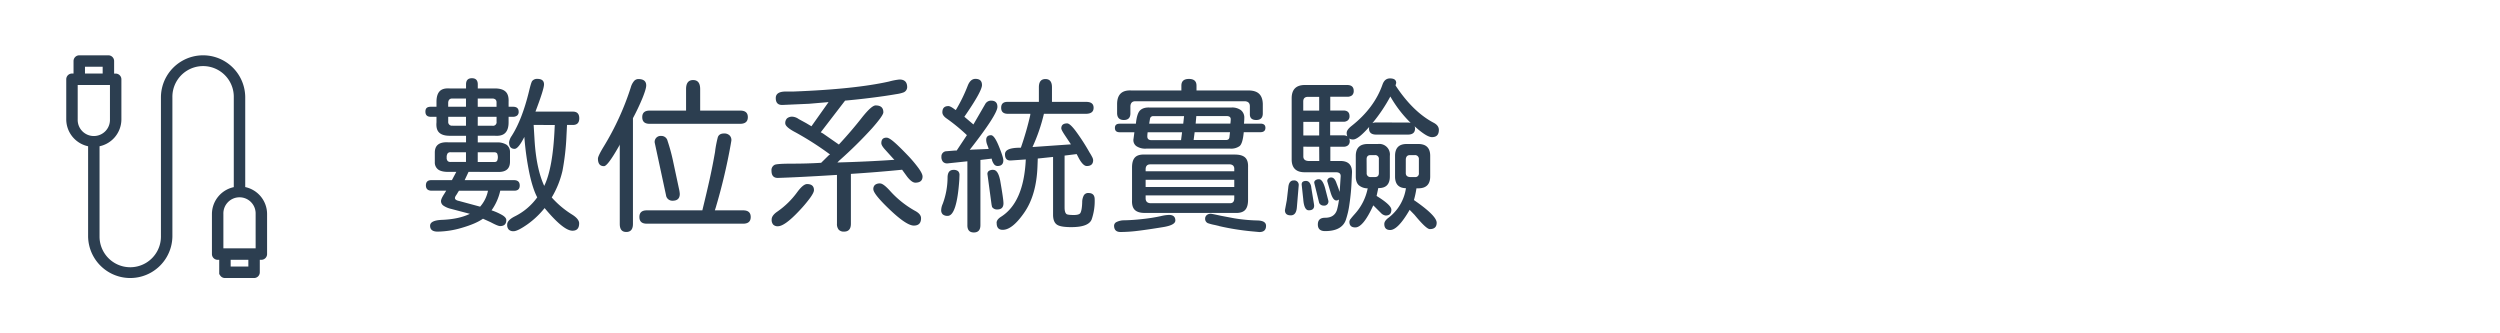 <svg id="fcdeb6ac-35ad-4733-8356-3e16a1094c98" data-name="圖層 1" xmlns="http://www.w3.org/2000/svg" viewBox="0 0 1500 200"><defs><style>.a8d110ca-258e-4eaa-ba54-b0bf064464f4{fill:none;}.a723445c-7109-4599-8934-c8828f325f35,.bb39be33-2cfe-4720-af0e-c5d1cb84102e{fill:#2c3e50;}.a723445c-7109-4599-8934-c8828f325f35{stroke:#2c3e50;stroke-miterlimit:10;stroke-width:2.5px;}</style></defs><rect class="a8d110ca-258e-4eaa-ba54-b0bf064464f4" width="1500" height="200"/><path class="bb39be33-2cfe-4720-af0e-c5d1cb84102e" d="M301.61,129.21c1.45.94,2.17,1.87,2.17,2.82,0,2.41-1.24,3.61-3.73,3.62q-1.31,0-5.64-2.32l-4.63-2.11q-4.23,3-12.59,5.44a52.75,52.75,0,0,1-14.6,2.31q-4.53,0-4.53-3.52c0-2.15,2.35-3.32,7.05-3.53q10.17-.39,16.81-3.62l-11.38-3a13.31,13.31,0,0,1-4.48-1.92,3.31,3.31,0,0,1-1.46-2.71c0-.88.61-2.25,1.82-4.13l1.3-2.12h-8.66c-2.35,0-3.53-1.07-3.52-3.22s1.18-3.19,3.52-3.12h12.09l2.62-4.94H269c-2.68,0-4.7-.45-6-1.36a5.21,5.21,0,0,1-2.11-4.48V91.54q0-6.65,8.15-6.14h10.58V81.47h-9.77q-4.34,0-6.34-1.91t-1.62-6.15V70.09h-3.32c-2.22,0-3.32-1-3.32-3.12s1.1-2.92,3.32-2.92h3.32V61.13c0-2.89.62-5,1.87-6.35s3.27-1.91,6.09-1.71h9.77V50.65q0-3.72,3.52-3.72c2.35,0,3.52,1.24,3.53,3.72v2.42H297c2.89,0,5,.64,6.35,1.91s1.94,3.33,1.81,6.15v2.92h2.62q3.42,0,3.42,3a2.79,2.79,0,0,1-.9,2.26,3.86,3.86,0,0,1-2.52.76h-2.62v3.32q0,4.33-2,6.35c-1.3,1.34-3.37,1.91-6.19,1.71H286.66v4H298a10.37,10.37,0,0,1,5.89,1.36A5.25,5.25,0,0,1,306,91.24V97q0,6.65-7.95,6.14H281.12l-2.32,4.94h29.51q3.53,0,3.53,3.22t-3.53,3.12h-8.16a32.13,32.13,0,0,1-5.23,11.78A34.07,34.07,0,0,1,301.61,129.21Zm-33-32.58a2.42,2.42,0,0,0,1.71.55h9.27V91.34h-9.27a2.13,2.13,0,0,0-1.76.7,4.26,4.26,0,0,0-.55,2.52,2.77,2.77,0,0,0,.62,2.07Zm.3-32.58h10.68V59.11h-8.26c-1.48,0-2.28.81-2.42,2.42Zm10.68,11.38V70.09H268.93V73a2.2,2.2,0,0,0,2,2.42,1.77,1.77,0,0,0,.46,0Zm13.19,39h-17.4l-.71,1.11c-.13.27-.45.79-.95,1.56a3.66,3.66,0,0,0-.76,1.66c0,.88.81,1.48,2.42,1.81L288.07,124a20.4,20.4,0,0,0,4.73-9.6Zm-6.14-50.35h11.28V61.53a2.4,2.4,0,0,0-.56-1.76,2.92,2.92,0,0,0-1.86-.66h-8.86Zm0,11.38h8.86a2.14,2.14,0,0,0,2.44-1.79,1.89,1.89,0,0,0,0-.67V70.09H286.66Zm0,21.75h9.87a2.16,2.16,0,0,0,1.71-.6,5.61,5.61,0,0,0,0-4.64,2.16,2.16,0,0,0-1.71-.6h-9.87ZM347.49,134c0,3-1.35,4.43-4,4.43q-5.44,0-16.72-13.59a51.19,51.19,0,0,1-10.17,9.66q-6,4.23-8.46,4.23a3.91,3.91,0,0,1-2.92-1,4.17,4.17,0,0,1-.91-3c0-1.75,1.55-3.39,4.64-4.94a36.54,36.54,0,0,0,13.39-11.38q-2.71-5.13-4.73-14.6a171.81,171.81,0,0,1-3-21.65q-3.62,7.14-5.84,7.15c-2.21,0-3.32-1.35-3.32-4A8.82,8.82,0,0,1,307,81.57q6.24-9.76,10.38-26.69c.87-3.62,1.5-5.7,1.91-6.24a3.69,3.69,0,0,1,3.12-1.31c2.68,0,4,1.11,4,3.32q0,2.82-5.14,16.32h22.46q3.82,0,3.83,4t-3.83,4h-3.52l-.31,6.15a145.8,145.8,0,0,1-2.41,21.35,55.35,55.35,0,0,1-6.45,16,55.5,55.5,0,0,0,12,10.13C346,130.41,347.49,132.23,347.49,134ZM332.78,76.6l.1-1.62H320.19l.51,8.46q1,17.63,5.84,28.1,5.23-10.73,6.24-34.9Z"/><path class="bb39be33-2cfe-4720-af0e-c5d1cb84102e" d="M371.86,134.34V86.61l-.2.6-.81,1.41q-6.35,11.09-8.46,11.08c-2.42,0-3.62-1.51-3.62-4.53,0-1,1.1-3.33,3.32-7A163.85,163.85,0,0,0,378.5,52.36a10.08,10.08,0,0,1,1.92-3.72A3.43,3.43,0,0,1,383,47.43c3.15,0,4.72,1.28,4.73,3.83q0,2-2.17,7.4a131.46,131.46,0,0,1-5.79,12.24v63.44c0,3.22-1.34,4.84-4,4.84S371.86,137.56,371.86,134.34Zm11.78-4.13c0-2.68,1.48-4,4.43-4h33.34q2.71-11.07,4.38-18.63t3-15.1a22.87,22.87,0,0,0,.4-2.72,72.8,72.8,0,0,1,1.51-7.45c.54-1.48,1.78-2.22,3.73-2.22a4.42,4.42,0,0,1,3.37,1.21,3.88,3.88,0,0,1,1,3.22l-.4,2.32a346,346,0,0,1-9,37.86l-.5,1.51h17c3,0,4.53,1.35,4.53,4s-1.51,4-4.53,4H388.07c-2.95,0-4.42-1.31-4.43-4Zm1.71-59.92q0-3.93,4.43-3.93h21.86V53.47c0-3.62,1.41-5.44,4.23-5.44s4.23,1.82,4.23,5.44V66.36h24.07q4.53,0,4.53,3.93t-4.53,4H389.78c-2.95,0-4.42-1.31-4.43-4Zm14.3,47L392.81,85.5A3.59,3.59,0,0,1,396,81.56a4.17,4.17,0,0,1,.79,0,3.76,3.76,0,0,1,3.73,2.92,110.14,110.14,0,0,1,3.12,11.28l3.73,17.42a19.43,19.43,0,0,1,.5,3.13c0,2.75-1.44,4.13-4.33,4.12a3.82,3.82,0,0,1-3.91-3.12Z"/><path class="bb39be33-2cfe-4720-af0e-c5d1cb84102e" d="M510.54,104.33v29.91c0,3.16-1.38,4.73-4.13,4.73a4.12,4.12,0,0,1-3.18-1.15,5.23,5.23,0,0,1-1.05-3.58v-29.3q-22.67,1.41-35.35,1.81c-2.62.07-3.93-1.38-3.93-4.33a3.53,3.53,0,0,1,1.91-3.53q1.41-.7,10.88-.7,8.76,0,17-.51L497.44,93l.61-.3A183.72,183.72,0,0,0,477.4,79.46c-4.16-2.15-6.24-4-6.24-5.44a4,4,0,0,1,1.06-3,4.75,4.75,0,0,1,3.37-1,7.26,7.26,0,0,1,3.62,1.41l4.44,2.42,3.22,1.91,10.27-14.5-11.68,1-16,.71c-2.67.07-4-1.3-4-4.13,0-2.62,2-3.93,6.14-3.93h4.63q36.76-1.41,57.21-6a38.86,38.86,0,0,1,6.24-1.21c3.09,0,4.63,1.55,4.63,4.63A3.49,3.49,0,0,1,542,55.49a21,21,0,0,1-4.28,1c-2.12.37-4.55.75-7.3,1.16q-12,1.71-23.37,2.72l-14.6,19,1.31.7,9.56,6.65q7.67-8.27,13.8-16.12,5.83-7.35,8.26-7.35,4.64,0,4.63,4.13,0,1.92-6.85,9.67a253.11,253.11,0,0,1-19.53,19.23l-1.21,1.21q18.23-.49,34.24-1.61l-.81-.8-4.73-5.24c-1.54-1.68-2.32-3-2.32-3.93,0-2.21,1-3.31,3.13-3.32.94,0,2.36.8,4.28,2.42s4.54,4.16,7.9,7.65a78.2,78.2,0,0,1,7,8.21q2.42,3.38,2.42,5c0,2.49-1.45,3.73-4.33,3.73q-2.12,0-4.94-3.63l-3-4.13Q526.33,103.32,510.54,104.33Zm-22.16,9.77q0,1.41-2.27,4.58a80.94,80.94,0,0,1-6.49,7.71q-8.76,9.36-12.89,9.36a3.68,3.68,0,0,1-2.82-1,4.31,4.31,0,0,1-.91-3.07c0-1.61,1.14-3.18,3.42-4.73a49.73,49.73,0,0,0,12-11.78c2.35-3.16,4.29-4.74,5.84-4.74Q488.39,110.48,488.38,114.1Zm64.25,16.82q0,4.43-4.33,4.43T534.1,126Q524,116.43,524,113.5a3.27,3.27,0,0,1,1-2.57,4.5,4.5,0,0,1,3.07-.86c1.27,0,3.22,1.45,5.84,4.33A58.23,58.23,0,0,0,549,126.49q3.63,1.91,3.63,4.43Z"/><path class="bb39be33-2cfe-4720-af0e-c5d1cb84102e" d="M565.67,128.65a3.39,3.39,0,0,1-.95-2.67,9.7,9.7,0,0,1,.9-3.62,45.72,45.72,0,0,0,2.92-16q.11-4.42,3.53-4.43a4.2,4.2,0,0,1,2.77.76,3.13,3.13,0,0,1,.85,2.47l-.1,2.72q-1.5,21.65-7,21.65A4.38,4.38,0,0,1,565.67,128.65Zm14.76,6.4V96.78L568.85,98a3.5,3.5,0,0,1-3-.86,4.29,4.29,0,0,1-1-3.07,3.1,3.1,0,0,1,2.86-3.33h.06l5-.4H574l6.14-9.26a109.06,109.06,0,0,0-12-9.87c-1.81-1.21-2.71-2.49-2.72-3.83,0-2.48,1.21-3.73,3.63-3.73.8,0,2.08.68,3.82,2l.61.4a94.42,94.42,0,0,0,7.15-14.6c1.07-2.75,2.62-4.13,4.63-4.13q3.93,0,3.93,3.73t-10.58,19l5.44,4.63L591.1,62.5a4,4,0,0,1,3.53-2.12q3.82,0,3.82,3.73,0,4.53-16.61,25.78l1.21-.1,9.66-.4.51-.11-1-2.71a8.39,8.39,0,0,1-.5-2.62c0-1.88,1-2.82,2.92-2.82q2,0,4.73,6.75C601.12,92.19,602,95,602,96.17q0,3.43-3.53,3.43a2.64,2.64,0,0,1-2.11-1.16A7.68,7.68,0,0,1,595,95.17l-6.75.8v39.08c0,2.95-1.31,4.42-3.93,4.43s-3.92-1.47-3.89-4.43Zm14.8-10.88-.3-1.41-2.42-17.93a2.22,2.22,0,0,1,.71-2.21,4.36,4.36,0,0,1,2.72-.71q3,0,4.23,6.75,1.91,11,1.91,13.3,0,3.72-3.73,3.72A3.49,3.49,0,0,1,595.23,124.17Zm2.72,9.57c0-1.28.81-2.45,2.42-3.53q13.89-8.55,15.1-34.54l-8.76.6c-2.48.21-3.72-1-3.72-3.72s3.12-3.93,9.36-3.93l.2-.1a178.22,178.22,0,0,0,5.64-19.64v-.6H604.7q-4,0-4-3.63t4-3.52h18.63V52.36c0-3.28,1.31-4.93,3.93-4.93s3.92,1.65,3.92,4.93v8.77h20.55c2.95,0,4.42,1.17,4.43,3.52s-1.47,3.56-4.43,3.63H626.35a105.55,105.55,0,0,1-6.85,19.94l23.06-1.61L639,81.27q-2.22-3.33-2.22-4.23,0-3,3.53-3c1.07,0,2.75,1.47,5,4.43a123.31,123.31,0,0,1,8.46,13.09,26.16,26.16,0,0,1,1.51,2.62,4.61,4.61,0,0,1,.61,1.91q0,3.52-3.83,3.53-2.12,0-4.63-4.43L646,92.45l-7.25.9v31.12q0,3,1.11,3.93c.46.4,1.94.6,4.43.6q3.21,0,3.93-1.2c.67-1.21,1-3.36,1.1-6.45a8.68,8.68,0,0,1,1-4.18,3,3,0,0,1,2.77-1.36q3.72,0,3.72,3.83a33.75,33.75,0,0,1-1.81,12q-1.82,4.63-12.18,4.64-6.15,0-8.36-1.31-2.62-1.51-2.62-6.15V94.16l-8.66.91h-.51l-.2,5.23q-.71,17.13-8.15,27.6-7,10-12.69,10-3.68,0-3.63-4.16Z"/><path class="bb39be33-2cfe-4720-af0e-c5d1cb84102e" d="M668.45,135.35a2.52,2.52,0,0,1,1.56-2.17,10.22,10.22,0,0,1,4.48-1q5.44-.1,11.48-.81a99.18,99.18,0,0,0,10.58-1.71,23.86,23.86,0,0,1,4.83-.71c2.55,0,3.82,1.11,3.83,3.33q0,2.82-7.46,4-9.16,1.5-15,2.21a86.15,86.15,0,0,1-10.27.71Q668.45,139.28,668.45,135.35Zm13.34-47.69a4.43,4.43,0,0,1-1.66-4.48l.5-3.83h-8.76c-2,0-2.92-.87-2.92-2.61s1-2.52,2.92-2.52h9.67q.6-6.15,2.52-8t5.64-1.71h49.24a8.86,8.86,0,0,1,5.64,1.61,5.69,5.69,0,0,1,2,4.74c0,.87-.07,2-.2,3.32h9.87q3,0,3,2.52c0,1.68-1,2.61-3,2.61h-10q-.62,6.85-2.52,8.36a8.67,8.67,0,0,1-5.54,1.51H687.68a9.58,9.58,0,0,1-5.89-1.52ZM670.26,68V62.54q0-8.77,8.66-8.26h29.91V51.36q0-4,4.53-4t4.54,4v2.92h31.22q4.23,0,6.34,2t2.22,6.09V68q0,4-3.93,4t-3.83-3.62V63.74q0-2.81-3-3H681.24q-2.82,0-3,3V68q0,4-3.93,4T670.26,68Zm10.68,58q-1.92-1.81-1.72-5.94V100.4q0-4.12,1.82-6c1.21-1.24,3.18-1.79,5.94-1.66h54q4.23,0,6.14,1.81c1.27,1.21,1.84,3.15,1.71,5.84V120q0,4.23-1.86,6.09c-1.24,1.25-3.24,1.8-6,1.67H687.08Q682.85,127.81,680.94,126Zm59.62-24.57a2.76,2.76,0,0,0-.66-2.06,3.16,3.16,0,0,0-2.06-.76H690.2q-2.72,0-2.82,2.82v1.31h53.18Zm0,10.78v-4.33H687.38v4.33Zm0,6.84v-1.81H687.38V119c0,1.82.94,2.79,2.82,2.93h47.64c1.81.07,2.72-.93,2.72-2.93Zm-31.32-39.7H688.59a19.45,19.45,0,0,0-.2,2.52q0,2.22,2.52,2.22h17.72Zm1.2-9.66H692.11A1.87,1.87,0,0,0,690,71.3l-.5,2.92h20.44Zm26.49,14a1.88,1.88,0,0,0,.7-1.16L738,79.3H716.79L716.18,84h19.14a2.91,2.91,0,0,0,1.61-.3Zm1.51-12.14c0-1.27-.84-1.91-2.52-1.91H717.79l-.4,4.53h20.85c.13-1.17.2-2,.2-2.57Zm-7,64.05-2.52-.6a28,28,0,0,1-4.23-1.11,2.82,2.82,0,0,1-1.61-2.72,2.77,2.77,0,0,1,1.11-2.22,3.72,3.72,0,0,1,3-.6q1.71.3,5.34,1.11l8,1.51a96.51,96.51,0,0,0,14.1,1.31c3.35.13,5,1.21,5,3.22,0,2.48-1.34,3.73-4,3.73l-4.43-.41a149.25,149.25,0,0,1-19.71-3.17Z"/><path class="bb39be33-2cfe-4720-af0e-c5d1cb84102e" d="M779.23,111.18l-1.11,13.29q-.4,4.74-3.63,4.74c-2.35,0-3.53-1-3.52-3.13l1.11-5.94.9-7.75c.27-2.76,1.35-4.13,3.23-4.13A2.68,2.68,0,0,1,779.23,111.18Zm84.09-33.24q0,4.34-4.13,4.34-3.23,0-10.47-6.55a3.11,3.11,0,0,1,.3,1.41c0,2.42-1.45,3.62-4.33,3.62H825.75c-2.88,0-4.33-1.2-4.33-3.62a3.38,3.38,0,0,1,.11-1q-6.66,7.56-9.67,7.56a4.12,4.12,0,0,1-2.32-.61,4,4,0,0,1,.3,1.61,3.16,3.16,0,0,1-1,2.47,4,4,0,0,1-2.77.86h-7.86v8.56h6q7,0,7,6.74l-.2,4.23A130.86,130.86,0,0,1,809.59,123a49.16,49.16,0,0,1-2.26,9.42q-2.62,6.24-12.29,6.24c-2.89,0-4.34-1.33-4.33-4s1.45-4,4.33-4q5.64,0,7.15-4.74a42.71,42.71,0,0,0,1.21-6.24,2.45,2.45,0,0,1-1.61.6c-1.28,0-2.39-1.47-3.33-4.43l-2.11-7.15a2.08,2.08,0,0,1,.65-1.61,2.54,2.54,0,0,1,1.77-.6q2,0,3.12,3.42l1,2.62.91,2.62.61-9.37c.06-1.61-.88-2.42-2.83-2.42H782.85q-7.85,0-7.85-7.75V59q0-7.95,7.85-8h25.38q4,0,4,3.52a3.41,3.41,0,0,1-1,2.67,4.5,4.5,0,0,1-3.07.85h-10v8.26H806c2.48,0,3.72,1.15,3.72,3.43a3.13,3.13,0,0,1-1,2.46,4,4,0,0,1-2.77.86h-7.86v8.16H806a4.35,4.35,0,0,1,2.41.6,4.78,4.78,0,0,1-.4-2.11q0-1.81,2.92-4.13,13.7-10.78,18.63-25c.87-2.35,2.34-3.52,4.43-3.52,2.49,0,3.73.9,3.73,2.72l-.4,1.51Q847.66,67,860.05,73.58q3.27,1.65,3.27,4.36Zm-74.93,44.52.1.9c0,1.89-1.07,2.82-3.22,2.82q-2.82,0-3.32-6.64l-.91-8.46c-.2-1.68.67-2.52,2.62-2.52a2.55,2.55,0,0,1,2.06,1.06,5.51,5.51,0,0,1,1.06,3Zm3.12-64.36h-6.64c-2,0-2.92.95-2.92,2.82v5.44h9.56Zm0,23.17V73.11H782v8.16Zm0,6.75H782v5.84c0,1.68,1,2.58,2.92,2.72h6.64Zm0,33.73-2.92-11.88a1.59,1.59,0,0,1,.61-1.66,3.38,3.38,0,0,1,2.21-.66q2.12,0,3.63,5.24l2,7.75a2.49,2.49,0,0,1-2.11,2.82,2.81,2.81,0,0,1-.71,0,2.92,2.92,0,0,1-2.71-1.61Zm39.89,7.56a4.56,4.56,0,0,1-2.72-1.41l-4.54-4.54-.2-.1q-6,13.2-10.77,13.2c-2.35,0-3.53-1.15-3.53-3.43a2.94,2.94,0,0,1,.76-1.71c.5-.67,1.32-1.65,2.46-2.92a32,32,0,0,0,7.76-15.4,8.11,8.11,0,0,1-5.39-1.91q-1.76-1.71-1.76-5.24V93.55q0-7.14,7.15-7.15h6.14a6.38,6.38,0,0,1,7.15,5.5,6.51,6.51,0,0,1,0,1.65v12.29q0,7.16-6.95,7l-1,4.73q8.85,5.45,8.86,8.26,0,3.49-3.42,3.48ZM820,103.83a2.2,2.2,0,0,0,2,2.4,1.69,1.69,0,0,0,.32,0H825c1.54,0,2.32-.8,2.32-2.41V95.57a2.2,2.2,0,0,0-1.85-2.5,2.47,2.47,0,0,0-.47,0h-2.72c-1.54,0-2.32.84-2.32,2.52Zm24.68-30.32a9,9,0,0,1,1.71.2A72.26,72.26,0,0,1,834.21,57.9a97,97,0,0,1-10.77,16,5.23,5.23,0,0,1,2.31-.41ZM862,133.64c0,2.55-1.38,3.83-4.13,3.82q-2.11,0-9.16-8.56l-2.92-3Q838.79,138,834.1,138q-3.52,0-3.52-3.63,0-1.81,2.52-3.72a27.17,27.17,0,0,0,10.47-17.73c-4.36-.06-6.54-2.42-6.54-7V93.55q0-7.14,6.94-7.15h7q7.15,0,7.15,7.15v12.29q0,7.16-7.15,7.15h-1.1a54.59,54.59,0,0,1-1.51,7.05Q862,129.42,862,133.64Zm-18.53-29.81c0,1.47.84,2.28,2.52,2.41h2.92a2.13,2.13,0,0,0,2.42-1.8,2.08,2.08,0,0,0,0-.61V95.57a2.3,2.3,0,0,0-2.09-2.51,1.82,1.82,0,0,0-.33,0H846q-2.32,0-2.52,2.52Z"/><rect class="a8d110ca-258e-4eaa-ba54-b0bf064464f4" width="1000" height="200"/><path class="a723445c-7109-4599-8934-c8828f325f35" d="M145.89,113.29V58.48a24,24,0,1,0-48.08,0v83a19.67,19.67,0,0,1-39.33.89c0-.3,0-.59,0-.89V86.71A15.3,15.3,0,0,0,71.59,71.59v-24a2.19,2.19,0,0,0-2.18-2.19H67.22V36.63A2.19,2.19,0,0,0,65,34.44H47.56a2.19,2.19,0,0,0-2.19,2.19v8.74H43.19A2.19,2.19,0,0,0,41,47.56h0v24A15.3,15.3,0,0,0,54.11,86.71v54.81a24,24,0,1,0,48.08,0v-83a19.67,19.67,0,1,1,39.33-.89c0,.3,0,.59,0,.89v54.81a15.3,15.3,0,0,0-13.11,15.12v24a2.19,2.19,0,0,0,2.18,2.19h2.19v8.74a2.19,2.19,0,0,0,2.18,2.19h17.48a2.19,2.19,0,0,0,2.19-2.19h0v-8.74h2.18a2.19,2.19,0,0,0,2.19-2.19h0v-24A15.3,15.3,0,0,0,145.89,113.29ZM49.74,38.81H62.85v6.56H49.74ZM45.37,71.59V49.74H67.22V71.59a10.93,10.93,0,1,1-21.85.66Q45.36,71.92,45.37,71.59Zm104.89,89.6H137.15v-6.56h13.11Zm4.37-10.93H132.78V128.41a10.93,10.93,0,1,1,21.85-.66q0,.33,0,.66Z"/></svg>